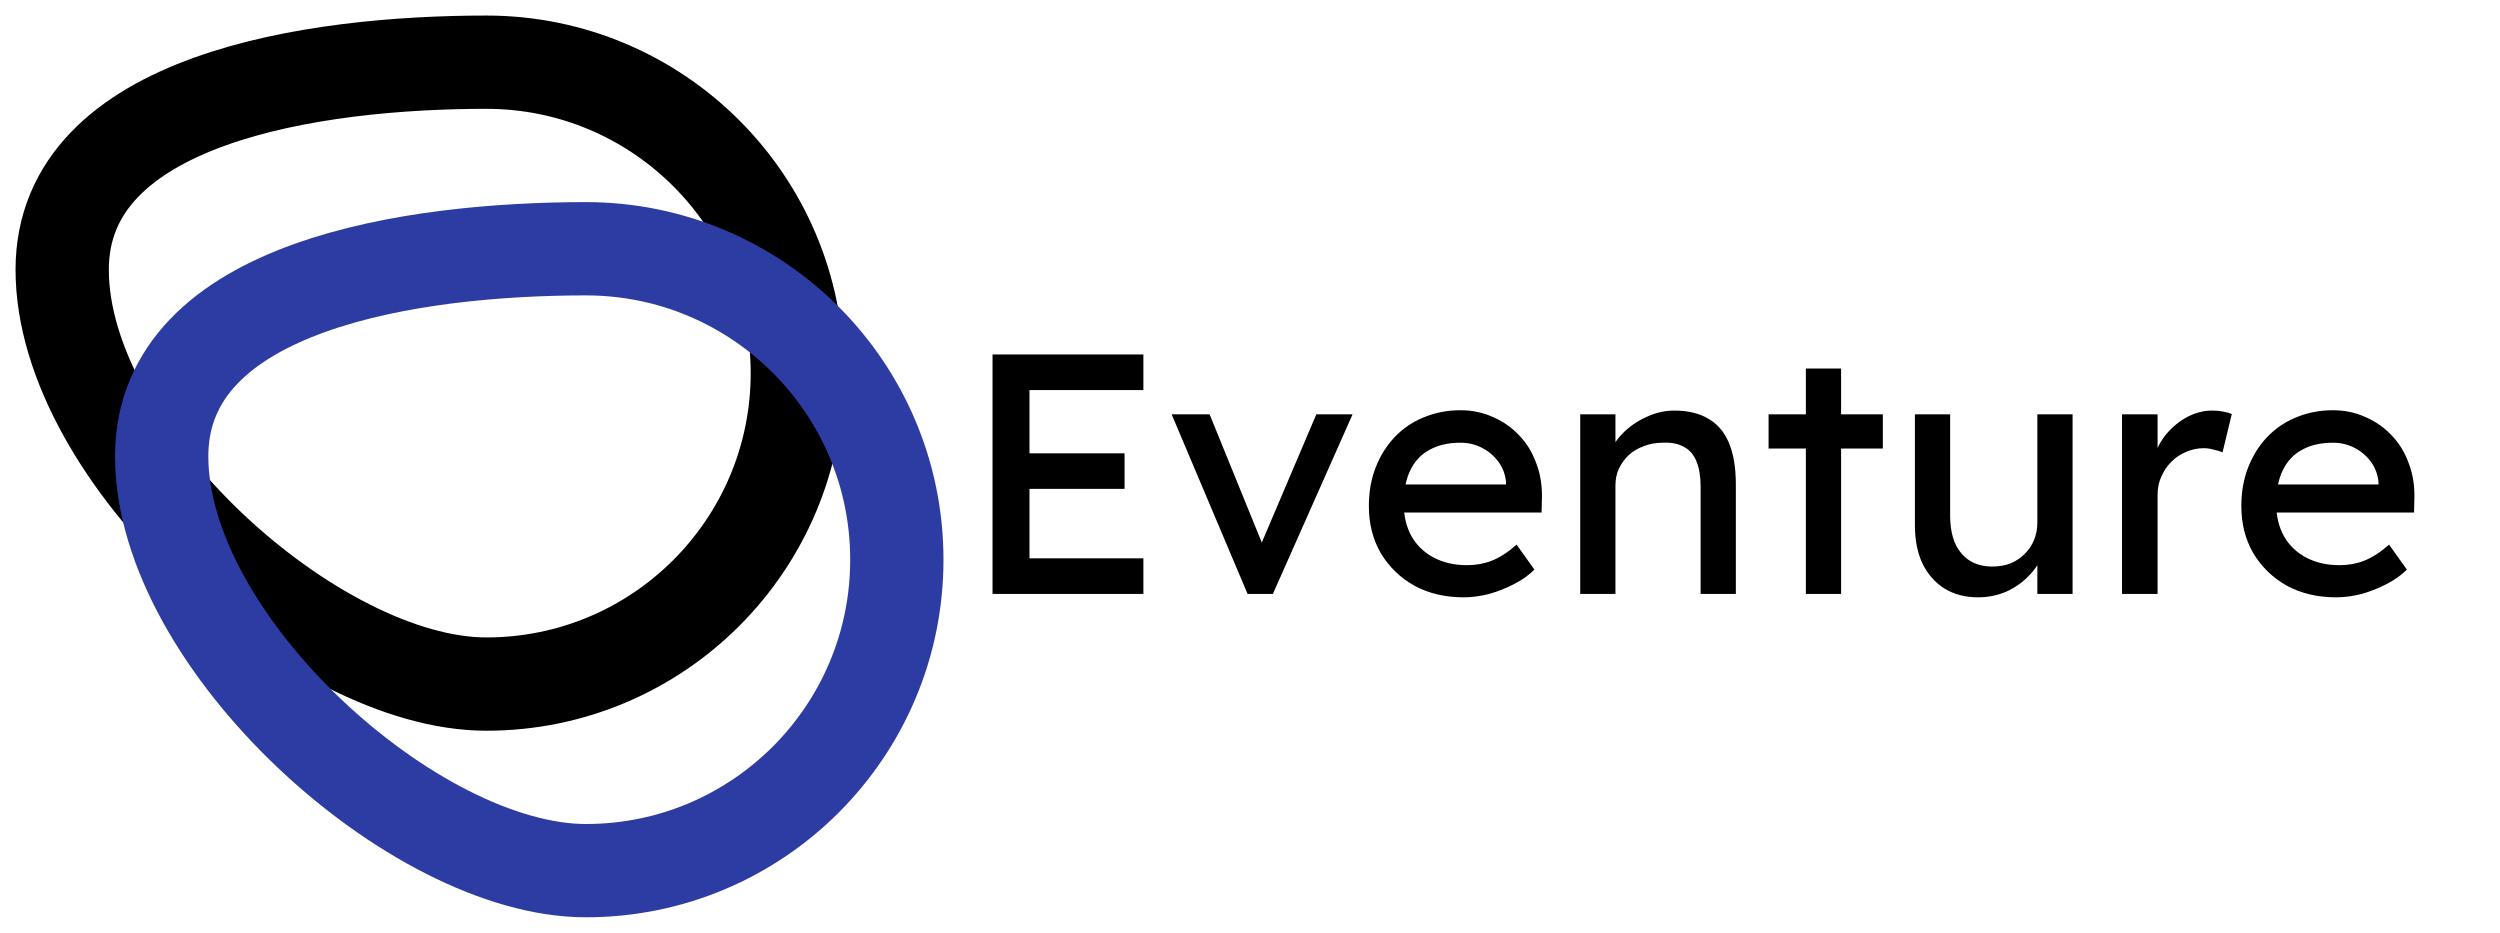 <svg width="402" height="150" viewBox="0 0 402 150" fill="none" xmlns="http://www.w3.org/2000/svg">
<path d="M128.211 60C128.211 87.614 105.826 110 78.211 110C50.597 110 10 73.364 10 43.363C10 15.749 50.597 10 78.211 10C105.826 10 128.211 32.386 128.211 60Z" stroke="black" stroke-width="15"/>
<path d="M144.211 90C144.211 117.614 121.826 140 94.211 140C66.597 140 26 103.363 26 73.363C26 45.749 66.597 40 94.211 40C121.826 40 144.211 62.386 144.211 90Z" stroke="#2C3CA3" stroke-width="15"/>
<path d="M159.601 95.5V57H183.856V62.72H165.541V89.78H183.856V95.5H159.601ZM162.296 78.615V72.895H180.831V78.615H162.296ZM200.61 95.5L188.4 66.625H194.505L203.305 88.24L202.26 88.735L211.665 66.625H217.495L204.68 95.5H200.61ZM235.348 96.05C232.378 96.05 229.738 95.427 227.428 94.18C225.154 92.897 223.358 91.155 222.038 88.955C220.754 86.755 220.113 84.225 220.113 81.365C220.113 79.092 220.479 77.02 221.213 75.15C221.946 73.28 222.954 71.667 224.238 70.31C225.558 68.917 227.116 67.853 228.913 67.12C230.746 66.35 232.726 65.965 234.853 65.965C236.723 65.965 238.464 66.332 240.078 67.065C241.691 67.762 243.084 68.733 244.258 69.98C245.468 71.227 246.384 72.712 247.008 74.435C247.668 76.122 247.979 77.973 247.943 79.99L247.888 82.41H224.293L223.028 77.9H242.993L242.168 78.835V77.515C242.058 76.305 241.654 75.223 240.958 74.27C240.261 73.317 239.381 72.565 238.318 72.015C237.254 71.465 236.099 71.19 234.853 71.19C232.873 71.19 231.204 71.575 229.848 72.345C228.491 73.078 227.464 74.178 226.768 75.645C226.071 77.075 225.723 78.853 225.723 80.98C225.723 82.997 226.144 84.757 226.988 86.26C227.831 87.727 229.023 88.863 230.563 89.67C232.103 90.477 233.881 90.88 235.898 90.88C237.328 90.88 238.648 90.642 239.858 90.165C241.104 89.688 242.443 88.827 243.873 87.58L246.733 91.595C245.853 92.475 244.771 93.245 243.488 93.905C242.241 94.565 240.903 95.097 239.473 95.5C238.079 95.867 236.704 96.05 235.348 96.05ZM254.099 95.5V66.625H259.764V72.565L258.774 73.225C259.141 71.942 259.856 70.768 260.919 69.705C261.982 68.605 263.247 67.725 264.714 67.065C266.181 66.368 267.684 66.02 269.224 66.02C271.424 66.02 273.257 66.46 274.724 67.34C276.191 68.183 277.291 69.485 278.024 71.245C278.757 73.005 279.124 75.223 279.124 77.9V95.5H273.459V78.285C273.459 76.635 273.239 75.278 272.799 74.215C272.359 73.115 271.681 72.327 270.764 71.85C269.847 71.337 268.711 71.117 267.354 71.19C266.254 71.19 265.246 71.373 264.329 71.74C263.412 72.07 262.606 72.547 261.909 73.17C261.249 73.793 260.717 74.527 260.314 75.37C259.947 76.177 259.764 77.057 259.764 78.01V95.5H256.959C256.482 95.5 256.006 95.5 255.529 95.5C255.052 95.5 254.576 95.5 254.099 95.5ZM290.384 95.5V59.255H296.049V95.5H290.384ZM284.389 72.125V66.625H302.759V72.125H284.389ZM318.037 96.05C315.984 96.05 314.187 95.573 312.647 94.62C311.144 93.667 309.971 92.328 309.127 90.605C308.321 88.882 307.917 86.828 307.917 84.445V66.625H313.582V82.905C313.582 84.592 313.839 86.058 314.352 87.305C314.902 88.515 315.672 89.45 316.662 90.11C317.689 90.77 318.917 91.1 320.347 91.1C321.411 91.1 322.382 90.935 323.262 90.605C324.142 90.238 324.894 89.743 325.517 89.12C326.177 88.497 326.691 87.745 327.057 86.865C327.424 85.985 327.607 85.032 327.607 84.005V66.625H333.272V95.5H327.607V89.45L328.597 88.79C328.157 90.147 327.406 91.375 326.342 92.475C325.316 93.575 324.087 94.455 322.657 95.115C321.227 95.738 319.687 96.05 318.037 96.05ZM341.218 95.5V66.625H346.938V75.7L346.388 73.5C346.792 72.107 347.47 70.842 348.423 69.705C349.413 68.568 350.532 67.67 351.778 67.01C353.062 66.35 354.382 66.02 355.738 66.02C356.362 66.02 356.948 66.075 357.498 66.185C358.085 66.295 358.543 66.423 358.873 66.57L357.388 72.73C356.948 72.547 356.453 72.4 355.903 72.29C355.39 72.143 354.877 72.07 354.363 72.07C353.373 72.07 352.42 72.272 351.503 72.675C350.623 73.042 349.835 73.573 349.138 74.27C348.478 74.93 347.947 75.718 347.543 76.635C347.14 77.515 346.938 78.487 346.938 79.55V95.5H341.218ZM375.641 96.05C372.671 96.05 370.031 95.427 367.721 94.18C365.447 92.897 363.651 91.155 362.331 88.955C361.047 86.755 360.406 84.225 360.406 81.365C360.406 79.092 360.772 77.02 361.506 75.15C362.239 73.28 363.247 71.667 364.531 70.31C365.851 68.917 367.409 67.853 369.206 67.12C371.039 66.35 373.019 65.965 375.146 65.965C377.016 65.965 378.757 66.332 380.371 67.065C381.984 67.762 383.377 68.733 384.551 69.98C385.761 71.227 386.677 72.712 387.301 74.435C387.961 76.122 388.272 77.973 388.236 79.99L388.181 82.41H364.586L363.321 77.9H383.286L382.461 78.835V77.515C382.351 76.305 381.947 75.223 381.251 74.27C380.554 73.317 379.674 72.565 378.611 72.015C377.547 71.465 376.392 71.19 375.146 71.19C373.166 71.19 371.497 71.575 370.141 72.345C368.784 73.078 367.757 74.178 367.061 75.645C366.364 77.075 366.016 78.853 366.016 80.98C366.016 82.997 366.437 84.757 367.281 86.26C368.124 87.727 369.316 88.863 370.856 89.67C372.396 90.477 374.174 90.88 376.191 90.88C377.621 90.88 378.941 90.642 380.151 90.165C381.397 89.688 382.736 88.827 384.166 87.58L387.026 91.595C386.146 92.475 385.064 93.245 383.781 93.905C382.534 94.565 381.196 95.097 379.766 95.5C378.372 95.867 376.997 96.05 375.641 96.05Z" fill="black"/>
</svg>
